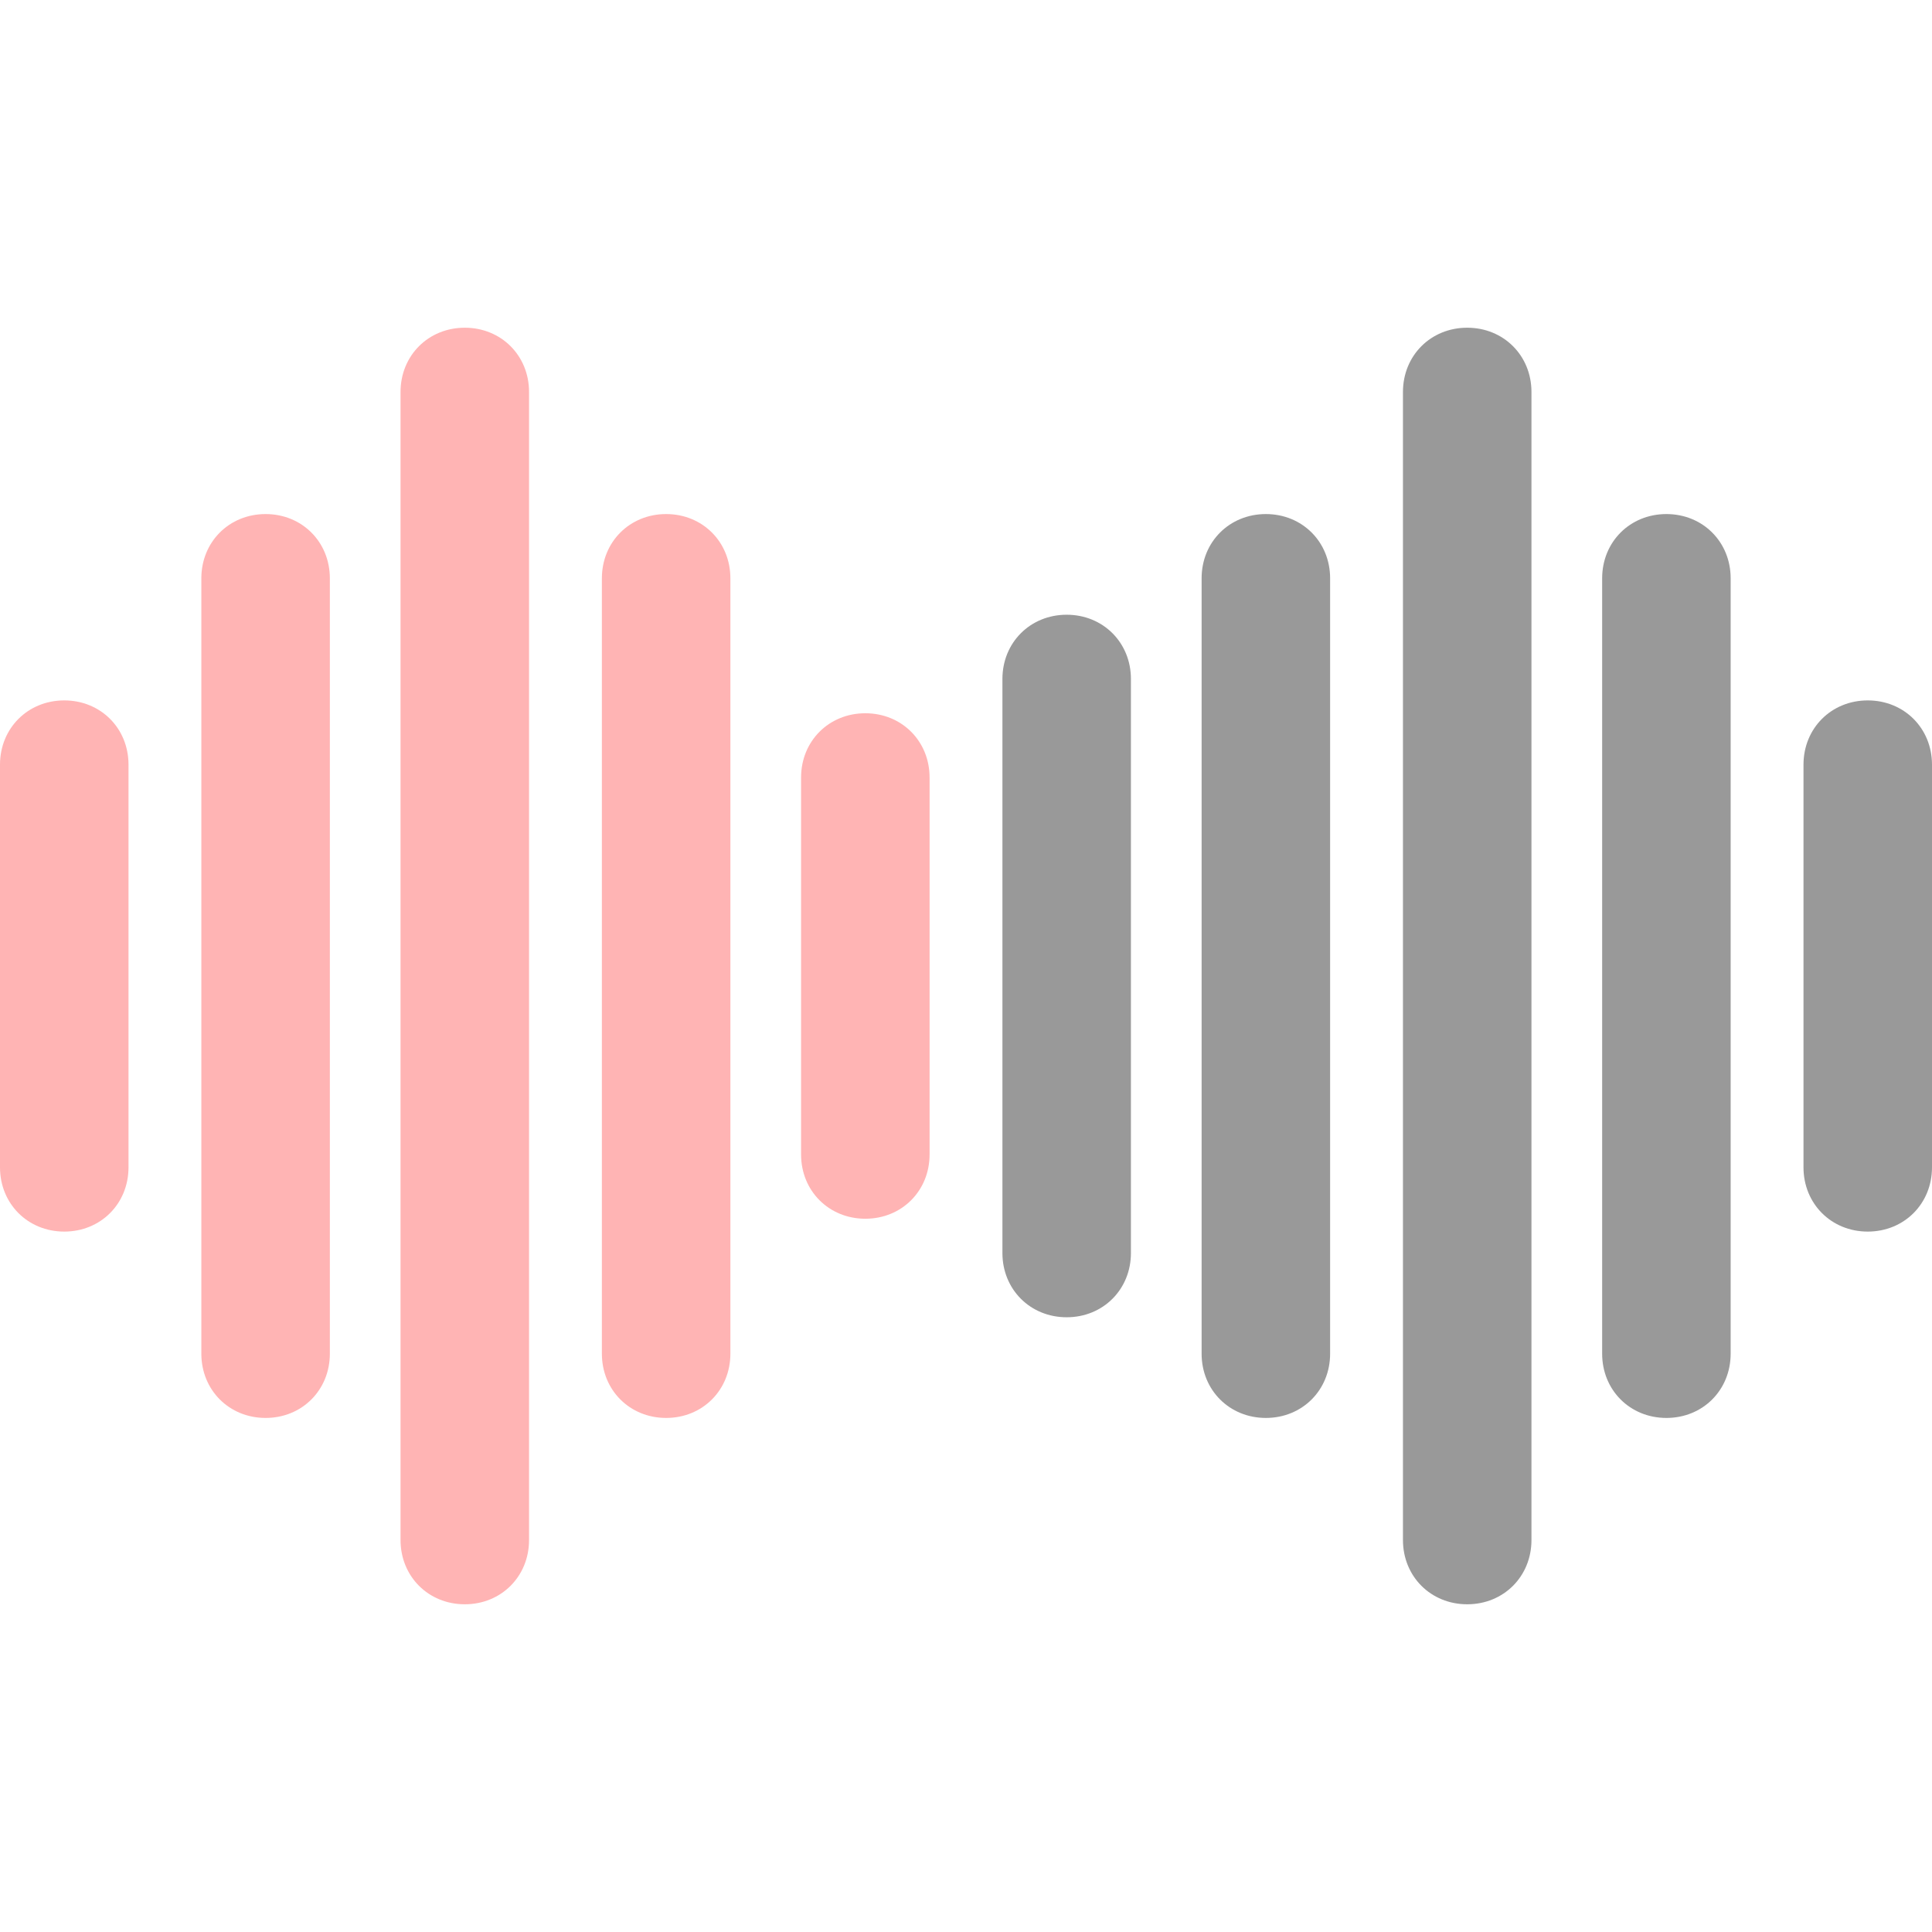 <?xml version="1.0" encoding="iso-8859-1"?>
<!-- Generator: Adobe Illustrator 19.0.0, SVG Export Plug-In . SVG Version: 6.00 Build 0)  -->
<svg version="1.1" id="Capa_1" xmlns="http://www.w3.org/2000/svg" xmlns:xlink="http://www.w3.org/1999/xlink" x="0px" y="0px"
	 viewBox="0 0 471.249 471.249" style="enable-background:new 0 0 471.249 471.249;" xml:space="preserve">
<g>
	<path style="fill:#FFB4B4;" d="M211.069,173.975c-8.882,0-15.673,6.792-15.673,15.673V281.6c0,8.882,6.792,15.673,15.673,15.673
		s15.673-6.792,15.673-15.673v-91.951C226.743,180.767,219.951,173.975,211.069,173.975z"/>
	<path style="fill:#FFB4B4;" d="M162.482,125.388c-8.882,0-15.673,6.792-15.673,15.673v189.127c0,8.882,6.792,15.673,15.673,15.673
		s15.673-6.792,15.673-15.673V141.061C178.155,132.18,171.363,125.388,162.482,125.388z"/>
	<path style="fill:#FFB4B4;" d="M113.371,79.935c-8.882,0-15.673,6.792-15.673,15.673v280.033c0,8.882,6.792,15.673,15.673,15.673
		s15.673-6.792,15.673-15.673V95.608C129.045,86.727,122.253,79.935,113.371,79.935z"/>
	<path style="fill:#FFB4B4;" d="M64.784,125.388c-8.882,0-15.673,6.792-15.673,15.673v189.127c0,8.882,6.792,15.673,15.673,15.673
		s15.673-6.792,15.673-15.673V141.061C80.457,132.18,73.665,125.388,64.784,125.388z"/>
	<path style="fill:#FFB4B4;" d="M15.673,170.841C6.792,170.841,0,177.633,0,186.514v98.22c0,8.882,6.792,15.673,15.673,15.673
		s15.673-6.792,15.673-15.673v-98.22C31.347,177.633,24.555,170.841,15.673,170.841z"/>
</g>
<g>
	<path style="fill:#999999;" d="M357.878,79.935c-8.882,0-15.673,6.792-15.673,15.673v280.033c0,8.882,6.792,15.673,15.673,15.673
		c8.882,0,15.673-6.792,15.673-15.673V95.608C373.551,86.727,366.759,79.935,357.878,79.935z"/>
	<path style="fill:#999999;" d="M308.767,125.388c-8.882,0-15.673,6.792-15.673,15.673v189.127c0,8.882,6.792,15.673,15.673,15.673
		s15.673-6.792,15.673-15.673V141.061C324.441,132.18,317.649,125.388,308.767,125.388z"/>
	<path style="fill:#999999;" d="M260.18,149.943c-8.882,0-15.673,6.792-15.673,15.673v140.016c0,8.882,6.792,15.673,15.673,15.673
		c8.882,0,15.673-6.792,15.673-15.673V165.616C275.853,156.735,269.061,149.943,260.18,149.943z"/>
	<path style="fill:#999999;" d="M406.465,125.388c-8.882,0-15.673,6.792-15.673,15.673v189.127c0,8.882,6.792,15.673,15.673,15.673
		c8.882,0,15.673-6.792,15.673-15.673V141.061C422.139,132.18,415.347,125.388,406.465,125.388z"/>
	<path style="fill:#999999;" d="M455.576,170.841c-8.882,0-15.673,6.792-15.673,15.673v98.22c0,8.882,6.792,15.673,15.673,15.673
		s15.673-6.792,15.673-15.673v-98.22C471.249,177.633,464.457,170.841,455.576,170.841z"/>
</g>
<g>
</g>
<g>
</g>
<g>
</g>
<g>
</g>
<g>
</g>
<g>
</g>
<g>
</g>
<g>
</g>
<g>
</g>
<g>
</g>
<g>
</g>
<g>
</g>
<g>
</g>
<g>
</g>
<g>
</g>
</svg>
